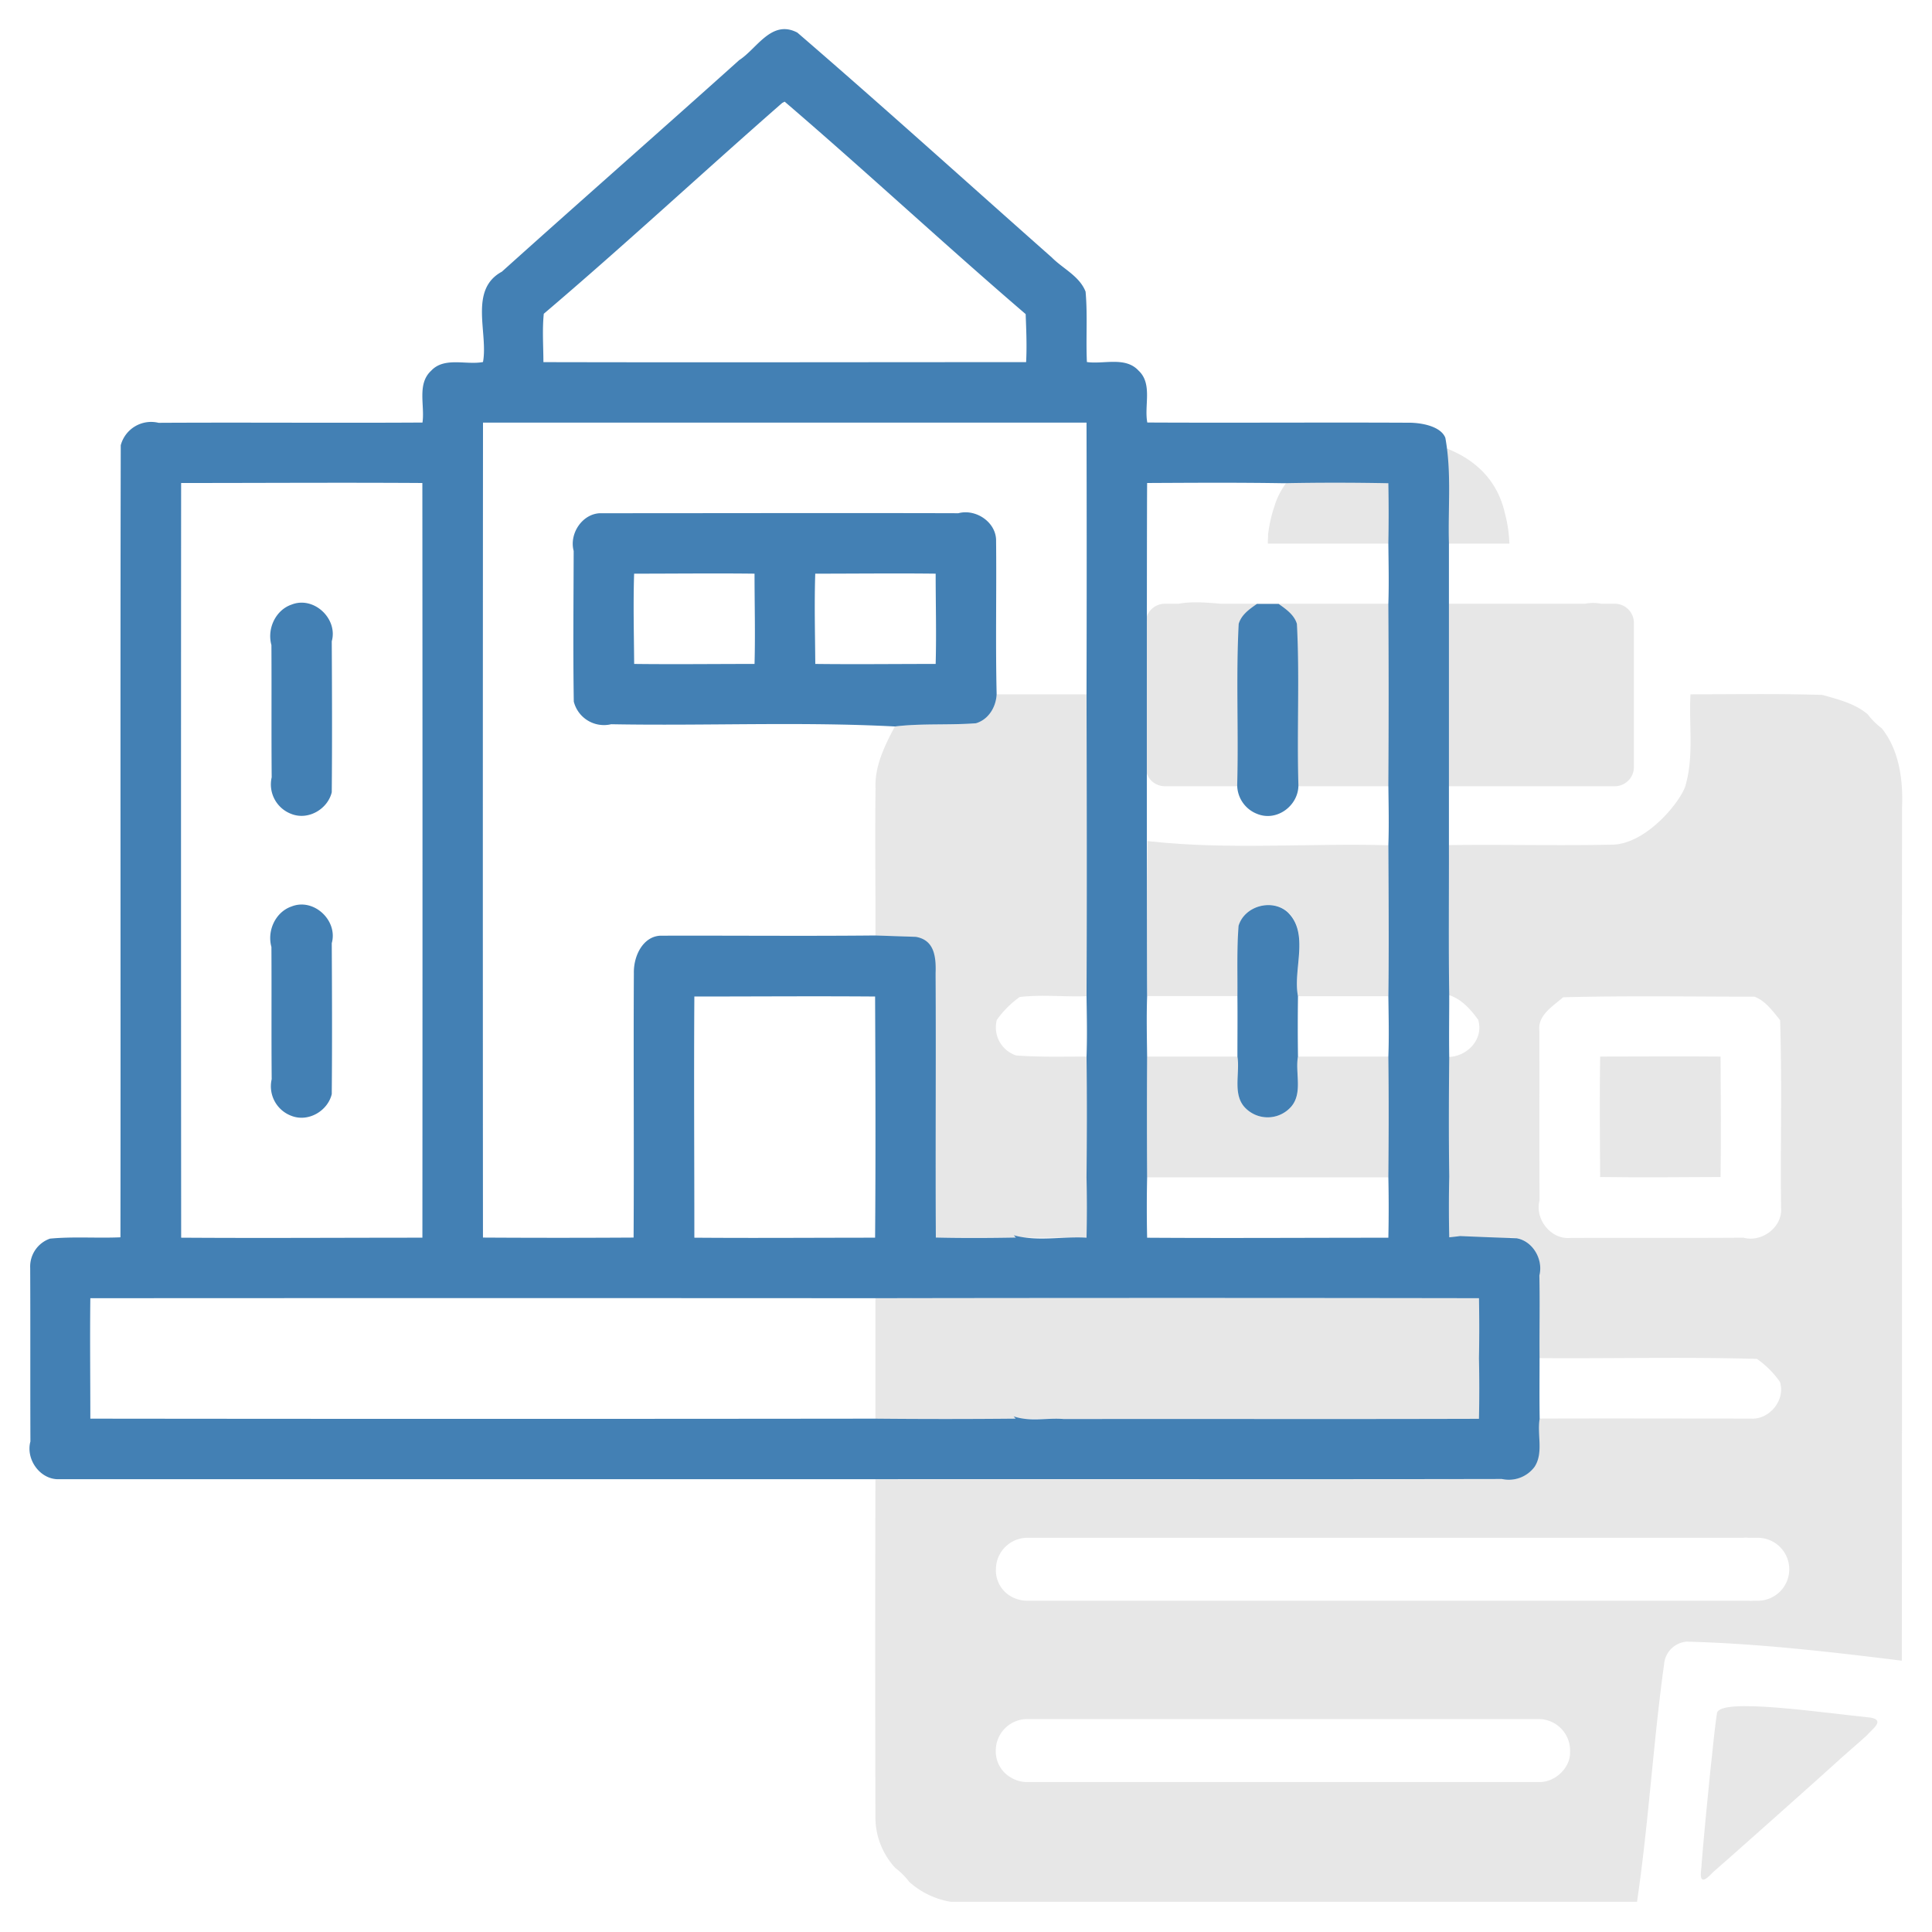 <svg id="illustration" xmlns="http://www.w3.org/2000/svg" viewBox="0 0 512 512"><title>artwork</title><path d="M232,247.94l10.7.36c3.86,1.3,5.32,4.93,5.27,9.69.12,23.32-.06,46.65.06,70,2.1,0,4.19,0,6.29,0v0H288V296c0-5.34,0-10.67-.09-16-6.21,0-12.42.17-18.61-.29a7.82,7.82,0,0,1-5.13-9.42,25.64,25.64,0,0,1,6.05-6.07c5.84-.7,11.8,0,17.69-.22.13-26.67.07-53.34,0-80-7.94,0-15.88,0-23.81,0-.16,3.36-2.13,6.67-5.47,7.67-7.15.55-14.36,0-21.49.85-2.68,5.11-5.39,10.49-5.11,16.45C231.85,222,232.06,235,232,247.94Z" fill="#e7e7e7"/><path d="M498.67,193a18.82,18.82,0,0,1-3.68-3.67c-3.36-2.88-7.86-4-12.06-5.17C471.3,183.8,459.66,184,448,184c-.46,7.91.91,16.1-1.24,23.85-.75,3.77-10.31,16.12-19.84,16-14.32.29-28.64-.08-43,.11,0,13.25-.12,26.5.08,39.75,3.32,1.06,5.72,3.77,7.72,6.52,1.57,5.14-2.87,9.73-7.76,9.87-.06,8.79-.08,17.59,0,26.38h0v21.68h16.21v-.15c.57,0,1.13.05,1.69.05,4.3.77,7.12,5.61,6,9.86.15,7.33,0,14.66.05,22,19.23.14,38.47-.34,57.7.2a24.64,24.64,0,0,1,6.09,6.09c1.53,4.89-2.84,10.1-7.77,9.73-18.67,0-37.33-.07-56,0-.73,4.1,1.08,9-1.34,12.7A8.53,8.53,0,0,1,398,392c-55.33.11-110.65,0-166,.05q-.12,44.49,0,89a19.76,19.76,0,0,0,5.29,14,18.6,18.6,0,0,1,3.68,3.68A21.77,21.77,0,0,0,252,504q90.92,0,181.83,0c3.07-20.89,4.28-42.08,7.17-62.95a6.52,6.52,0,0,1,6-6c19.07.5,38,2.7,57,5.05.1-75.36,0-150.67.06-226C504.37,206.78,503.34,198.8,498.67,193ZM462,328c-15.35.11-30.69,0-46,.07-5.09.39-9.32-5.07-8-10-.1-15,0-30-.06-45-.43-4.07,3.65-6.44,6.3-8.78,16.88-.45,33.8-.16,50.69-.16,2.9,1.06,4.92,3.87,6.82,6.23.52,16.56.06,33.14.25,49.75C472.43,325.11,467,329.34,462,328ZM416.08,464.34v0c.13,4.08-3.92,8-8.17,7.92H272.24a8.26,8.26,0,0,1-4-1l-.35-.2a8,8,0,0,1-4-6.69v-.21a2,2,0,0,1,0-.25,8.36,8.36,0,0,1,8.35-8.34H407.73a8.35,8.35,0,0,1,8.36,8.34C416.09,464.07,416.09,464.19,416.08,464.34Zm55.64-42.57a8.28,8.28,0,0,1-5.9,2.44h-1.2a5.14,5.14,0,0,1-1.24,0H272.24a8.14,8.14,0,0,1-2.48-.37,8,8,0,0,1-5.83-7.13v0a7.94,7.94,0,0,1,0-.83,8.36,8.36,0,0,1,8.35-8.35H461.93a5.31,5.31,0,0,1,1.38,0h2.51a8.35,8.35,0,0,1,5.9,14.26Z" fill="#e7e7e7"/><path d="M344,264h23.93c.17-13.33.06-26.67,0-40-20.93-.59-42,1.23-62.83-1l-1-.12c-.21,13.69-.16,27.39-.05,41.08H328c0-6.23-.18-12.46.31-18.67,1.57-5.28,8.87-7.27,13-3.58C347.14,247.43,342.59,256.92,344,264Z" fill="#e7e7e7"/><path d="M344,280c-.79,4.26,1.32,9.64-1.79,13.26a8.28,8.28,0,0,1-12,.52c-3.71-3.52-1.52-9.35-2.26-13.78H304q-.15,16,0,32H368c.08-10.67.11-21.34,0-32Z" fill="#e7e7e7"/><path d="M424.05,280c-.15,10.64-.06,21.28,0,31.92,10.63.15,21.28.05,31.92,0,.15-10.64.05-21.28,0-31.92C445.33,279.9,434.68,280,424.05,280Z" fill="#e7e7e7"/><path d="M232,344.06V376q18.62.18,37.23,0l122.9.06V353.53H392c0-3.16,0-6.31-.06-9.46Q312,343.88,232,344.06Z" fill="#e7e7e7"/><path d="M495.79,455.19c-13.2-1.33-40-5.38-40.77-1.2-.57,3-3,26.67-4.08,40,0,1.32-.55,3.38.12,4s2.15-1.1,3-1.92c1.81-1.5,30.53-27.08,31.7-28.21,1.73-1.65,7.83-6.88,9-8C496.11,458.25,499.64,455.91,495.79,455.19Z" fill="#e7e7e7"/><path d="M308.7,208.36H427.93a5.07,5.07,0,0,0,5.07-5.07V165.07a5.07,5.07,0,0,0-5.07-5.07h-3.54a11.53,11.53,0,0,0-4.38,0c-10.13,0-20.26,0-30.39,0h-66c-3.84-.31-7.7-.67-11.29,0H308.7a5.07,5.07,0,0,0-5.07,5.07v38.22A5.07,5.07,0,0,0,308.7,208.36Z" fill="#e7e7e7"/><path d="M400,144.05V144h0v-.07a36.23,36.23,0,0,0-1.19-7.93c-5.11-22.5-34.81-20-34.81-20-9.57,0-23,7.24-26.24,18.1a36.7,36.7,0,0,0-1.71,7.59c0,.15,0,.3,0,.45,0,.55-.06,1.1-.06,1.65,0,.05,0,.11,0,.16h0v.11Z" fill="#e7e7e7"/><path d="M408,360c-.06-7.34.1-14.68-.05-22,1.08-4.25-1.74-9.09-6-9.85q-7.5-.25-15-.58c-1,.13-1.93.24-2.89.33q-.17-8.07,0-16.13c-.14-10.53-.11-21.06,0-31.58-.09-5.47,0-10.95,0-16.41-.2-13.25-.05-26.5-.08-39.75,0-5.35,0-10.71,0-16.06q0-24,0-47.94c0-5.35,0-10.7,0-16-.28-9.32.74-18.76-.95-28-1-2.61-5-3.85-9.05-4-23.31-.12-46.63.06-69.93-.06-.88-4.44,1.45-10.25-2.31-13.74-3.5-3.82-9.25-1.64-13.7-2.29-.29-6.21.21-12.44-.35-18.65-1.6-4.12-6-6.08-8.95-9.06-22.46-19.87-44.71-40-67.43-59.59-6.84-3.59-10.71,4.27-15.41,7.29C175,34.7,153.88,53.23,133,72c-8.82,4.78-3.58,16.25-5,23.94-4.44.86-10.25-1.45-13.74,2.31-3.82,3.51-1.63,9.25-2.3,13.73-23.32.14-46.63-.06-69.94.07A8.33,8.33,0,0,0,32,118c-.15,70,0,139.93-.08,209.9-6.22.27-12.46-.24-18.67.35A7.85,7.85,0,0,0,8,336c.07,15.34,0,30.68.06,46-1.23,4.57,2.27,9.74,7,10Q123.5,392,232,392c55.32-.06,110.64.06,166-.05a8.51,8.51,0,0,0,8.69-3.25c2.42-3.73.61-8.6,1.34-12.71C407.94,370.67,408,365.32,408,360ZM304,280c-.07-5.34-.18-10.67,0-16-.11-13.69-.1-124.28,0-136,12-.06,24.08-.14,36.12.06,9.26-.19,18.54-.18,27.81,0q.15,8,0,15.95c.05,5.32.18,10.67,0,16q.15,24,0,48c.06,5.32.19,10.67,0,16,.06,13.33.17,26.67,0,40,.07,5.32.2,10.67,0,16,.13,10.66.1,21.33,0,32q.17,8,0,16c-21.31,0-42.62.14-63.93,0q-.17-8,0-15.93Q303.89,296,304,280ZM144.11,83.15c21.4-18.19,42-37.34,63.17-55.86l.66-.35c21.55,18.47,42.35,37.84,63.87,56.3.16,4.24.35,8.49.12,12.73-42.64,0-85.29.1-127.92,0C144,91.68,143.68,87.4,144.11,83.15ZM128,112Q208,112,287.94,112q.09,36,0,72c.06,26.66.12,53.33,0,80,.08,5.32.2,10.67,0,16,.13,10.66.1,21.33,0,32q.17,8,0,16c-6.38-.4-13,1.11-19.27-.64l.54.6c-7.07.13-14.14.16-21.2,0-.12-23.32.06-46.65-.06-70,.16-4.8-.52-8.88-5.27-9.69l-10.7-.36c-19,.19-38,0-57,.06-4.43.21-7.11,5.11-7,10-.13,23.32.07,46.65-.07,70q-20,.12-39.92,0Q127.92,220,128,112ZM231.91,328c-16,0-31.94.13-47.9,0,0-21.3-.14-42.61,0-63.91,16,0,31.93-.13,47.9,0C232,285.36,232.08,306.67,231.91,328ZM48,128c21.31,0,42.62-.14,63.93,0Q112,228,111.94,328c-21.31,0-42.62.14-63.93,0Q47.94,228,48,128ZM391.94,376c-36.65.11-73.31,0-110,.06-4.41-.38-9,.79-13.31-.71l.54.61q-18.61.18-37.23,0-104,.12-208,0c0-10.64-.13-21.28,0-31.92q104-.06,208,0,80-.13,160,0,.15,7.95,0,15.93Q392.11,368,391.94,376Z" fill="#4380b4"/><path d="M152.06,185.93a8.25,8.25,0,0,0,9.91,6c25.06.46,50.16-.71,75.19.59,7.13-.86,14.34-.3,21.49-.85,3.34-1,5.31-4.31,5.47-7.67-.32-13.68,0-27.37-.15-41.05-.21-4.7-5.43-8.16-10-6.94-31.68-.09-63.35,0-95,0-4.7.21-8.16,5.42-6.94,10C152,159.3,151.85,172.62,152.06,185.93Zm64-33.9c10.63,0,21.26-.13,31.9,0,0,8,.22,15.95,0,23.92-10.63,0-21.27.13-31.9,0C216,168,215.79,160,216.05,152Zm-48,0c10.63,0,21.26-.13,31.9,0,0,8,.22,15.95,0,23.92-10.63,0-21.27.13-31.9,0C168,168,167.79,160,168.05,152Z" fill="#4380b4"/><path d="M72,206a8.35,8.35,0,0,0,5.23,9.71c4.47,1.75,9.62-1.29,10.69-5.76.12-13.32.07-26.65,0-40,1.68-6-4.77-12.07-10.67-9.72-4.22,1.45-6.53,6.4-5.32,10.72C72,182.66,71.9,194.33,72,206Z" fill="#4380b4"/><path d="M333.26,215.73c5.26,2.06,10.9-2.35,10.83-7.7-.43-14.23.35-28.48-.4-42.7-.73-2.43-2.89-3.89-4.84-5.29-1.92,0-3.83,0-5.74,0-2,1.39-4.11,2.85-4.84,5.28-.75,14.22,0,28.47-.4,42.71A8.26,8.26,0,0,0,333.26,215.73Z" fill="#4380b4"/><path d="M72,286a8.35,8.35,0,0,0,5.23,9.71c4.47,1.75,9.62-1.29,10.69-5.76.12-13.32.07-26.65,0-40,1.68-6-4.77-12.07-10.67-9.72-4.22,1.45-6.53,6.4-5.32,10.72C72,262.66,71.9,274.33,72,286Z" fill="#4380b4"/><path d="M341.24,241.75c-4.1-3.69-11.4-1.7-13,3.58-.49,6.21-.26,12.44-.31,18.67.06,5.34,0,10.66,0,16,.74,4.43-1.45,10.26,2.26,13.78a8.28,8.28,0,0,0,12-.52c3.11-3.62,1-9,1.79-13.26-.08-5.33-.07-10.68,0-16C342.57,256.92,347.12,247.43,341.24,241.75Z" fill="#4380b4"/></svg>